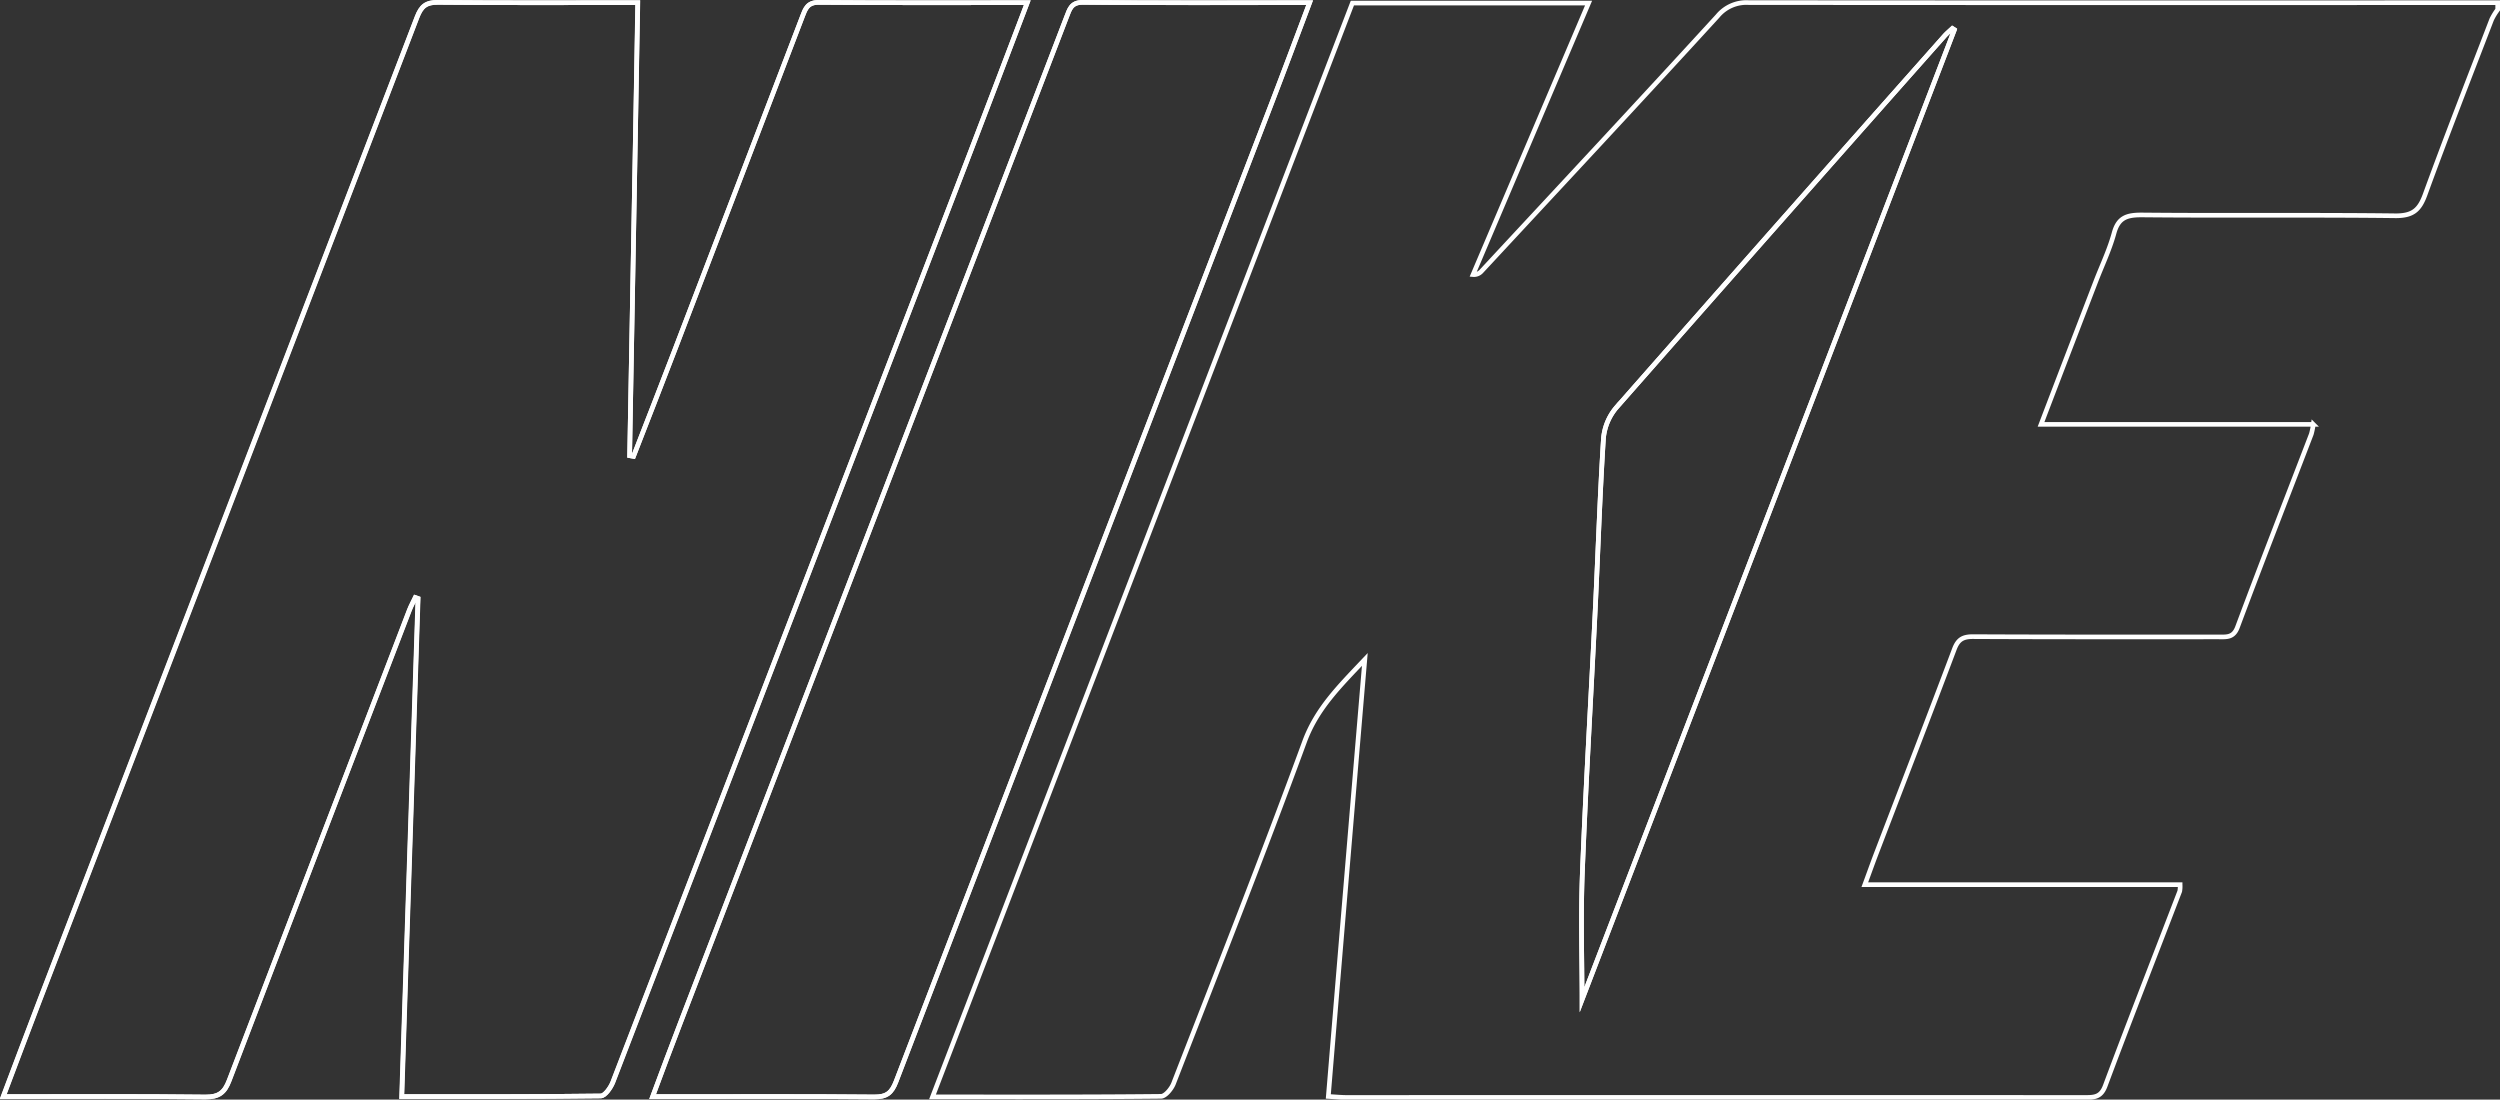 <svg id="Calque_1" data-name="Calque 1" xmlns="http://www.w3.org/2000/svg" viewBox="0 0 832.54 366.19"><rect x="0" y="0" width="832.54" height="366.19" fill="#333333" stroke="none"/><defs><style>.cls-1{fill:none;stroke:#fff;stroke-miterlimit:10;stroke-width:1.55px;}</style></defs><title>Nike</title><path class="cls-1" d="M835.22,59.29v2.32a20.33,20.33,0,0,0-2,3.28c-7.47,19.43-15.07,38.82-22.19,58.38-1.84,5-4,7-9.72,7-28.22-.35-56.45,0-84.68-.28-4.93,0-7.77.89-9.17,6.07-1.51,5.55-4.06,10.82-6.13,16.23-6,15.6-12,31.21-18.18,47.44h90.67a24.87,24.87,0,0,1-.66,3.23c-8.21,21.42-16.57,42.78-24.58,64.27-1.35,3.63-3.66,3.28-6.34,3.28-27.26,0-54.52.05-81.78-.09-3.42,0-5,1-6.21,4.25-8.48,22.54-17.18,45-25.79,67.51-1.29,3.36-2.49,6.75-4,10.84h105a9,9,0,0,1-.12,2.19c-8.29,21.6-16.73,43.14-24.82,64.81-1.36,3.68-3.5,3.86-6.57,3.86q-123-.06-245.95,0c-1.87,0-3.74-.19-6.2-.33,4-48.32,8-96.21,12.16-145.53-8.52,9-16,16.37-20.05,27.33-14,38.18-28.94,76-43.66,113.92-.68,1.74-2.72,4.22-4.15,4.24-25.11.26-50.23.18-76.11.18L453.81,59.44h78.66L494,149.85a3.34,3.34,0,0,0,2.69-1c26.3-28.32,52.67-56.56,78.75-85.08a12.42,12.42,0,0,1,10.33-4.5Q710.52,59.37,835.22,59.29Zm-180.92,9-.68-.41c-.9.85-1.87,1.65-2.68,2.57q-54.72,61.83-109.3,123.77a18.36,18.36,0,0,0-4.21,10.17c-1.21,19.08-1.82,38.2-2.75,57.3-1.41,29.13-3.14,58.24-4.28,87.38-.56,14.37-.1,28.79-.1,42.24C571.32,284.5,612.81,176.41,654.3,68.32Z" transform="translate(-3.45 -58.41)"/><path class="cls-1" d="M345.55,59.3c-23.83,0-46.64.09-69.44-.1-3.71,0-4.45,2.09-5.43,4.67q-21.15,55.35-42.37,110.69c-4.58,12-9.26,23.89-13.9,35.83l-1.28-.23C214,160,215,109.78,215.87,59.29c-22.84,0-44.67.12-66.5-.1-4,0-5.59,1.3-7,4.93Q79.51,228.27,16.4,392.34C12.48,402.55,8.66,412.8,4.57,423.6c22.93,0,45.15-.14,67.35.13,4.47,0,6.37-1.48,7.89-5.47q29.85-78.36,60-156.61c.56-1.46,1.31-2.83,2-4.25l.9.32c-1.8,55.14-3.6,110.28-5.42,165.87,22.64,0,44.46.08,66.27-.21,1.36,0,3.25-2.7,4-4.51Q267.24,263.73,326.8,108.51C333,92.36,339.12,76.18,345.55,59.3ZM220.78,423.6h6.5c22.43,0,44.86-.11,67.29.11,4.15,0,5.82-1.3,7.3-5.17Q364.11,256,426.63,93.55C431,82.31,435.15,71,439.58,59.29c-25.71,0-50.65.1-75.58-.1-3.82,0-4.38,2.32-5.34,4.8Q294.31,231.58,230,399.17C226.94,407,224,414.94,220.78,423.6Z" transform="translate(-3.45 -58.41)"/><path class="cls-1" d="M654.3,68.32c-41.49,108.09-83,216.18-124,323,0-13.45-.46-27.87.1-42.24,1.14-29.14,2.87-58.25,4.28-87.38.93-19.1,1.54-38.22,2.75-57.3a18.36,18.36,0,0,1,4.21-10.17q54.45-62.06,109.3-123.77c.81-.92,1.78-1.72,2.68-2.57Z" transform="translate(-3.45 -58.41)"/><path class="cls-1" d="M345.55,59.3C339.12,76.18,333,92.36,326.8,108.51q-59.61,155.2-119.34,310.36c-.7,1.81-2.59,4.5-4,4.51-21.81.29-43.63.21-66.27.21,1.82-55.59,3.62-110.73,5.42-165.87l-.9-.32c-.67,1.42-1.42,2.79-2,4.25q-30,78.28-60,156.61c-1.52,4-3.42,5.52-7.89,5.47-22.2-.27-44.42-.13-67.35-.13,4.09-10.8,7.91-21.05,11.83-31.26q63-164.1,126-328.22c1.39-3.63,3-5,7-4.93,21.83.22,43.66.1,66.5.1C215,109.78,214,160,213.13,210.16l1.28.23c4.64-11.94,9.32-23.87,13.9-35.83q21.23-55.34,42.37-110.69c1-2.58,1.72-4.7,5.43-4.67C298.91,59.39,321.72,59.3,345.55,59.3Z" transform="translate(-3.45 -58.41)"/><path class="cls-1" d="M220.78,423.6c3.25-8.66,6.16-16.56,9.18-24.43Q294.3,231.58,358.66,64c1-2.48,1.52-4.83,5.34-4.8,24.93.2,49.87.1,75.58.1-4.43,11.74-8.63,23-12.95,34.26Q364.22,256,301.87,418.54c-1.48,3.87-3.15,5.21-7.3,5.17-22.43-.22-44.86-.1-67.29-.11Z" transform="translate(-3.45 -58.41)"/></svg>